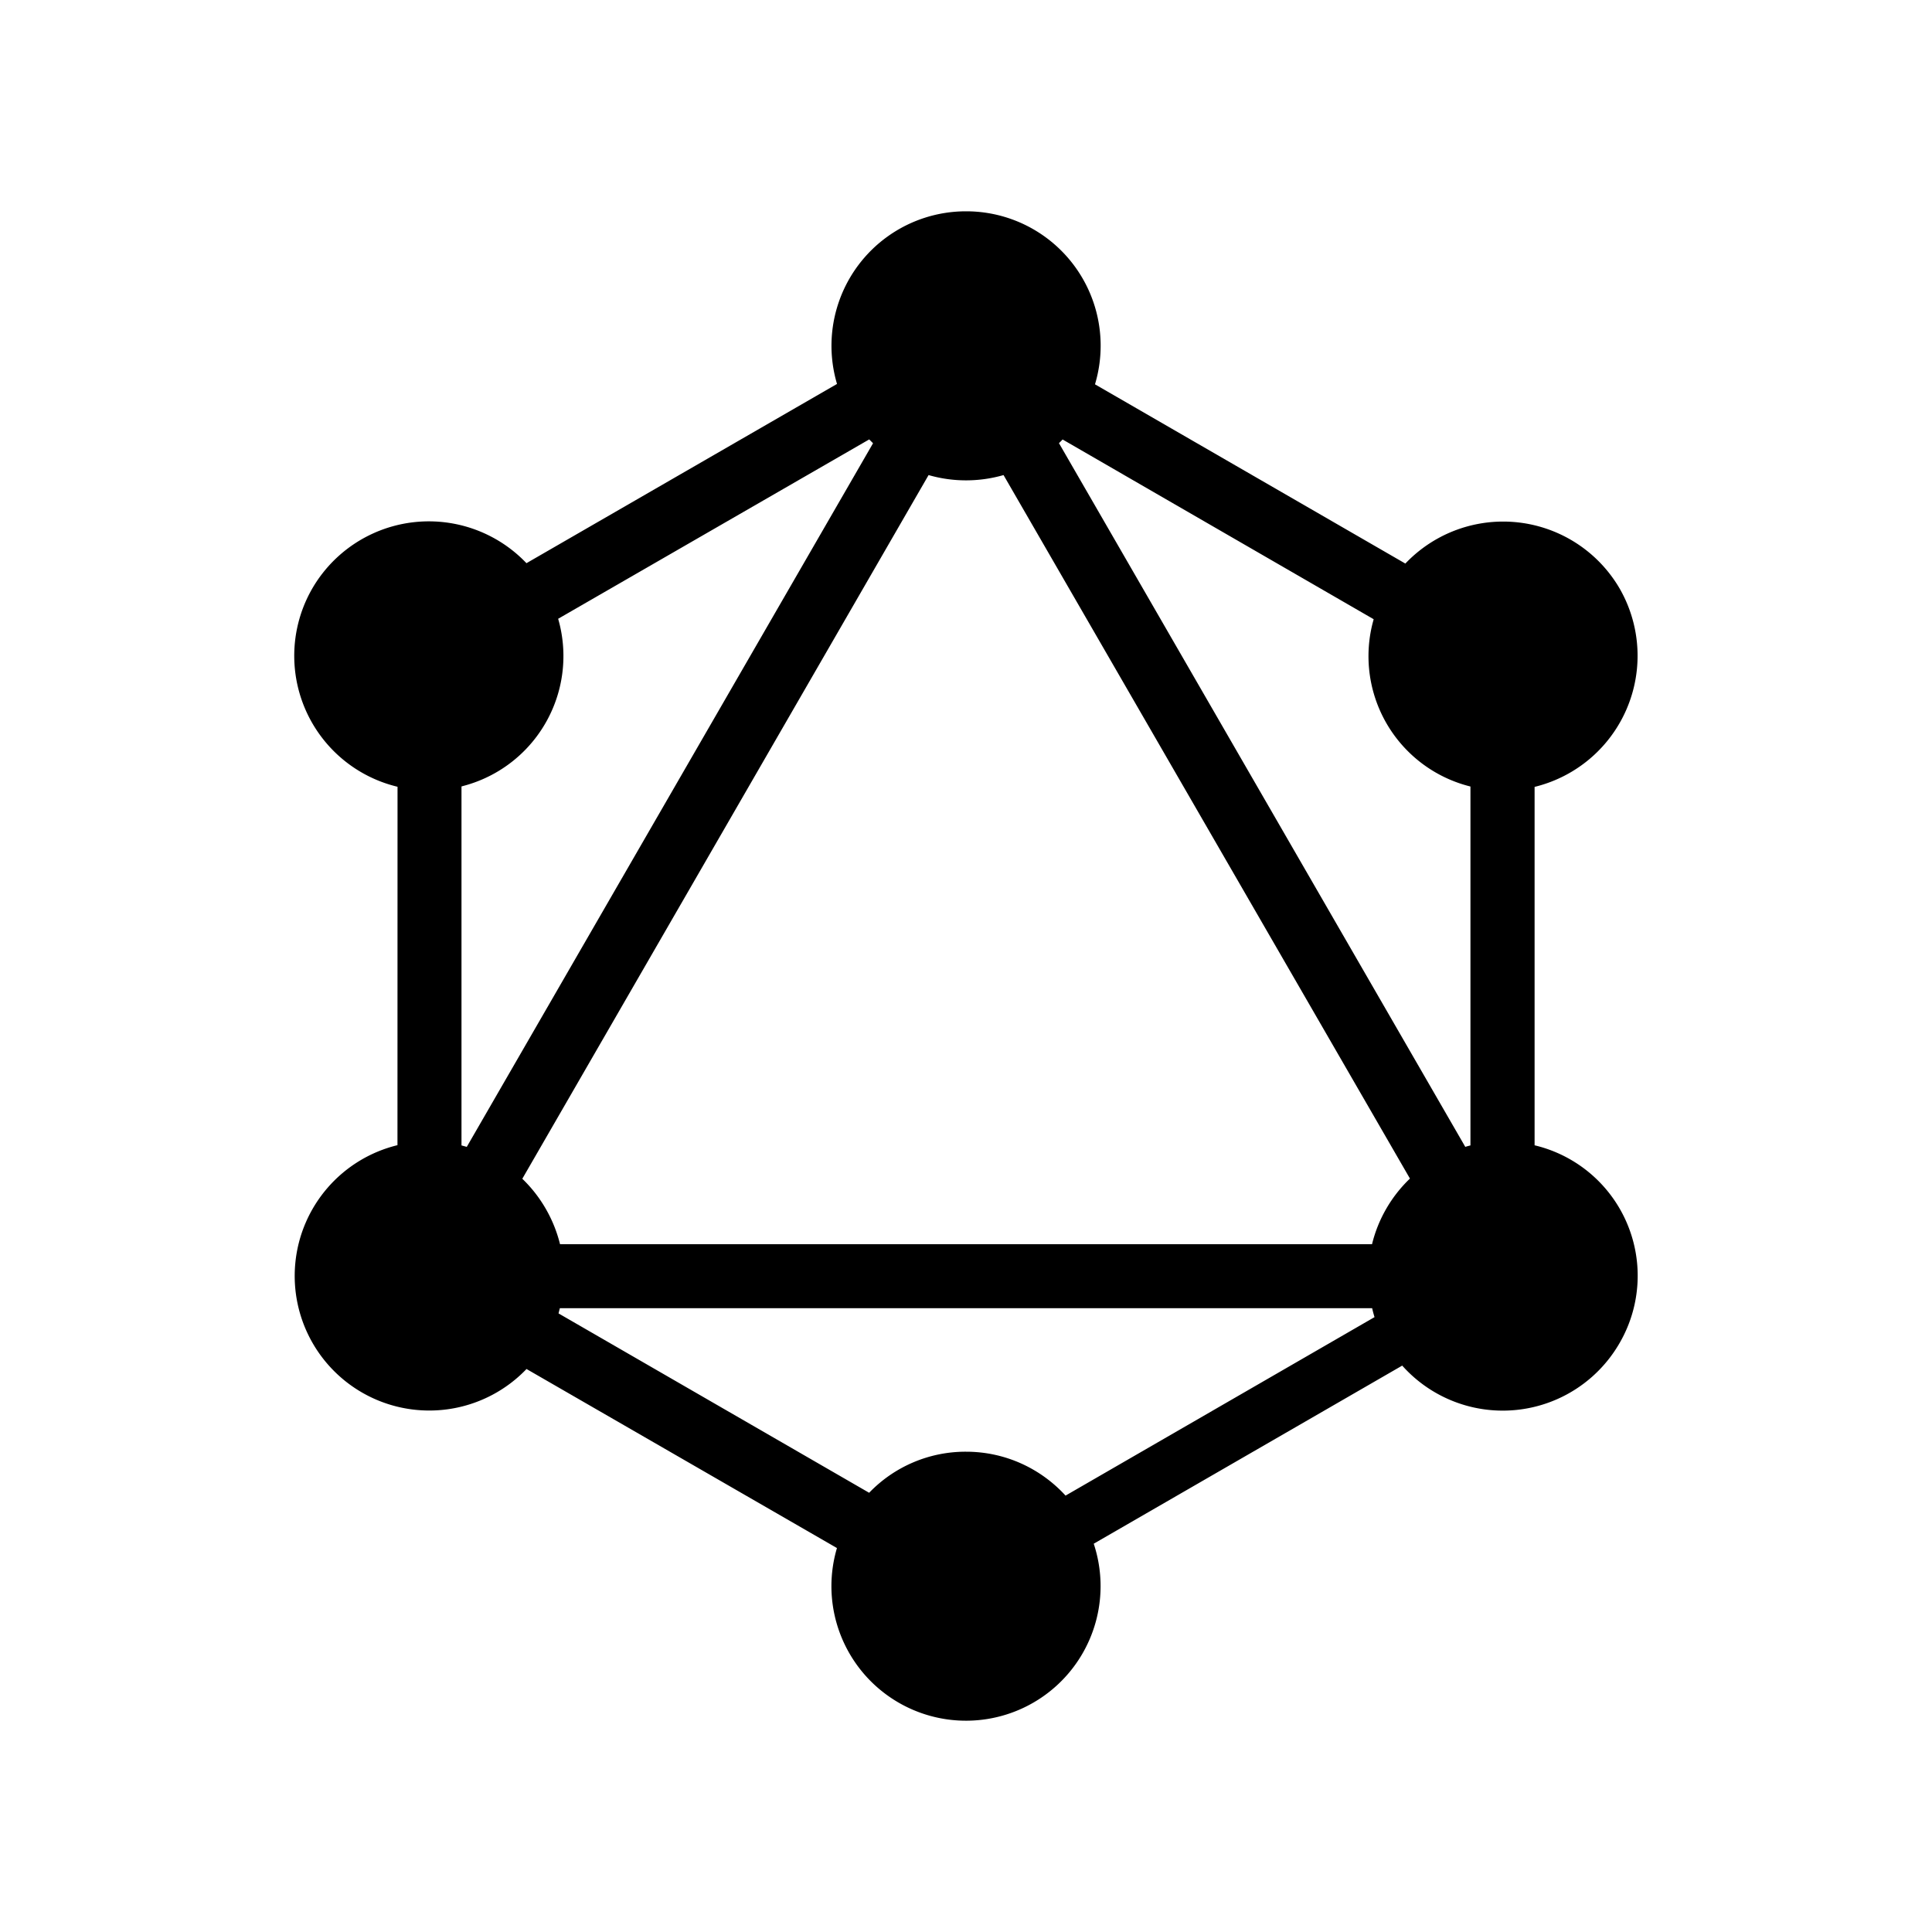 <svg xmlns="http://www.w3.org/2000/svg" width="100%" height="100%" viewBox="-3.36 -3.36 30.72 30.72"><path d="M14.051 2.751l4.935 2.85a2.144 2.144 0 013.409.4 2.146 2.146 0 01-1.354 3.151v5.699a2.132 2.132 0 011.348 3.15 2.143 2.143 0 01-3.453.353l-4.905 2.832a2.14 2.14 0 11-4.171.678c0-.205.029-.41.088-.609l-4.936-2.847a2.14 2.14 0 11-2.052-3.559l.001-5.699A2.141 2.141 0 011.604 6a2.143 2.143 0 013.407-.405l4.938-2.85A2.138 2.138 0 0112 0a2.137 2.137 0 012.051 2.751zm-.515.877a.793.793 0 01-.058.058l6.461 11.19c.026-.009.056-.016.082-.023V9.146a2.135 2.135 0 01-1.558-2.588l.019-.072-4.946-2.858zm-3.015.059l-.06-.06-4.946 2.852a2.136 2.136 0 01-1.461 2.645l-.076.021v5.708l.084.023 6.461-11.19-.002.001zm2.076.507c-.39.112-.803.112-1.192 0l-6.46 11.189c.294.283.502.645.6 1.041h12.911c.097-.398.307-.761.603-1.044L12.597 4.194zm.986 16.227l4.913-2.838a1.748 1.748 0 01-.038-.142H5.542l-.021.083 4.939 2.852a2.126 2.126 0 011.54-.653c.627 0 1.19.269 1.583.698z"/></svg>
